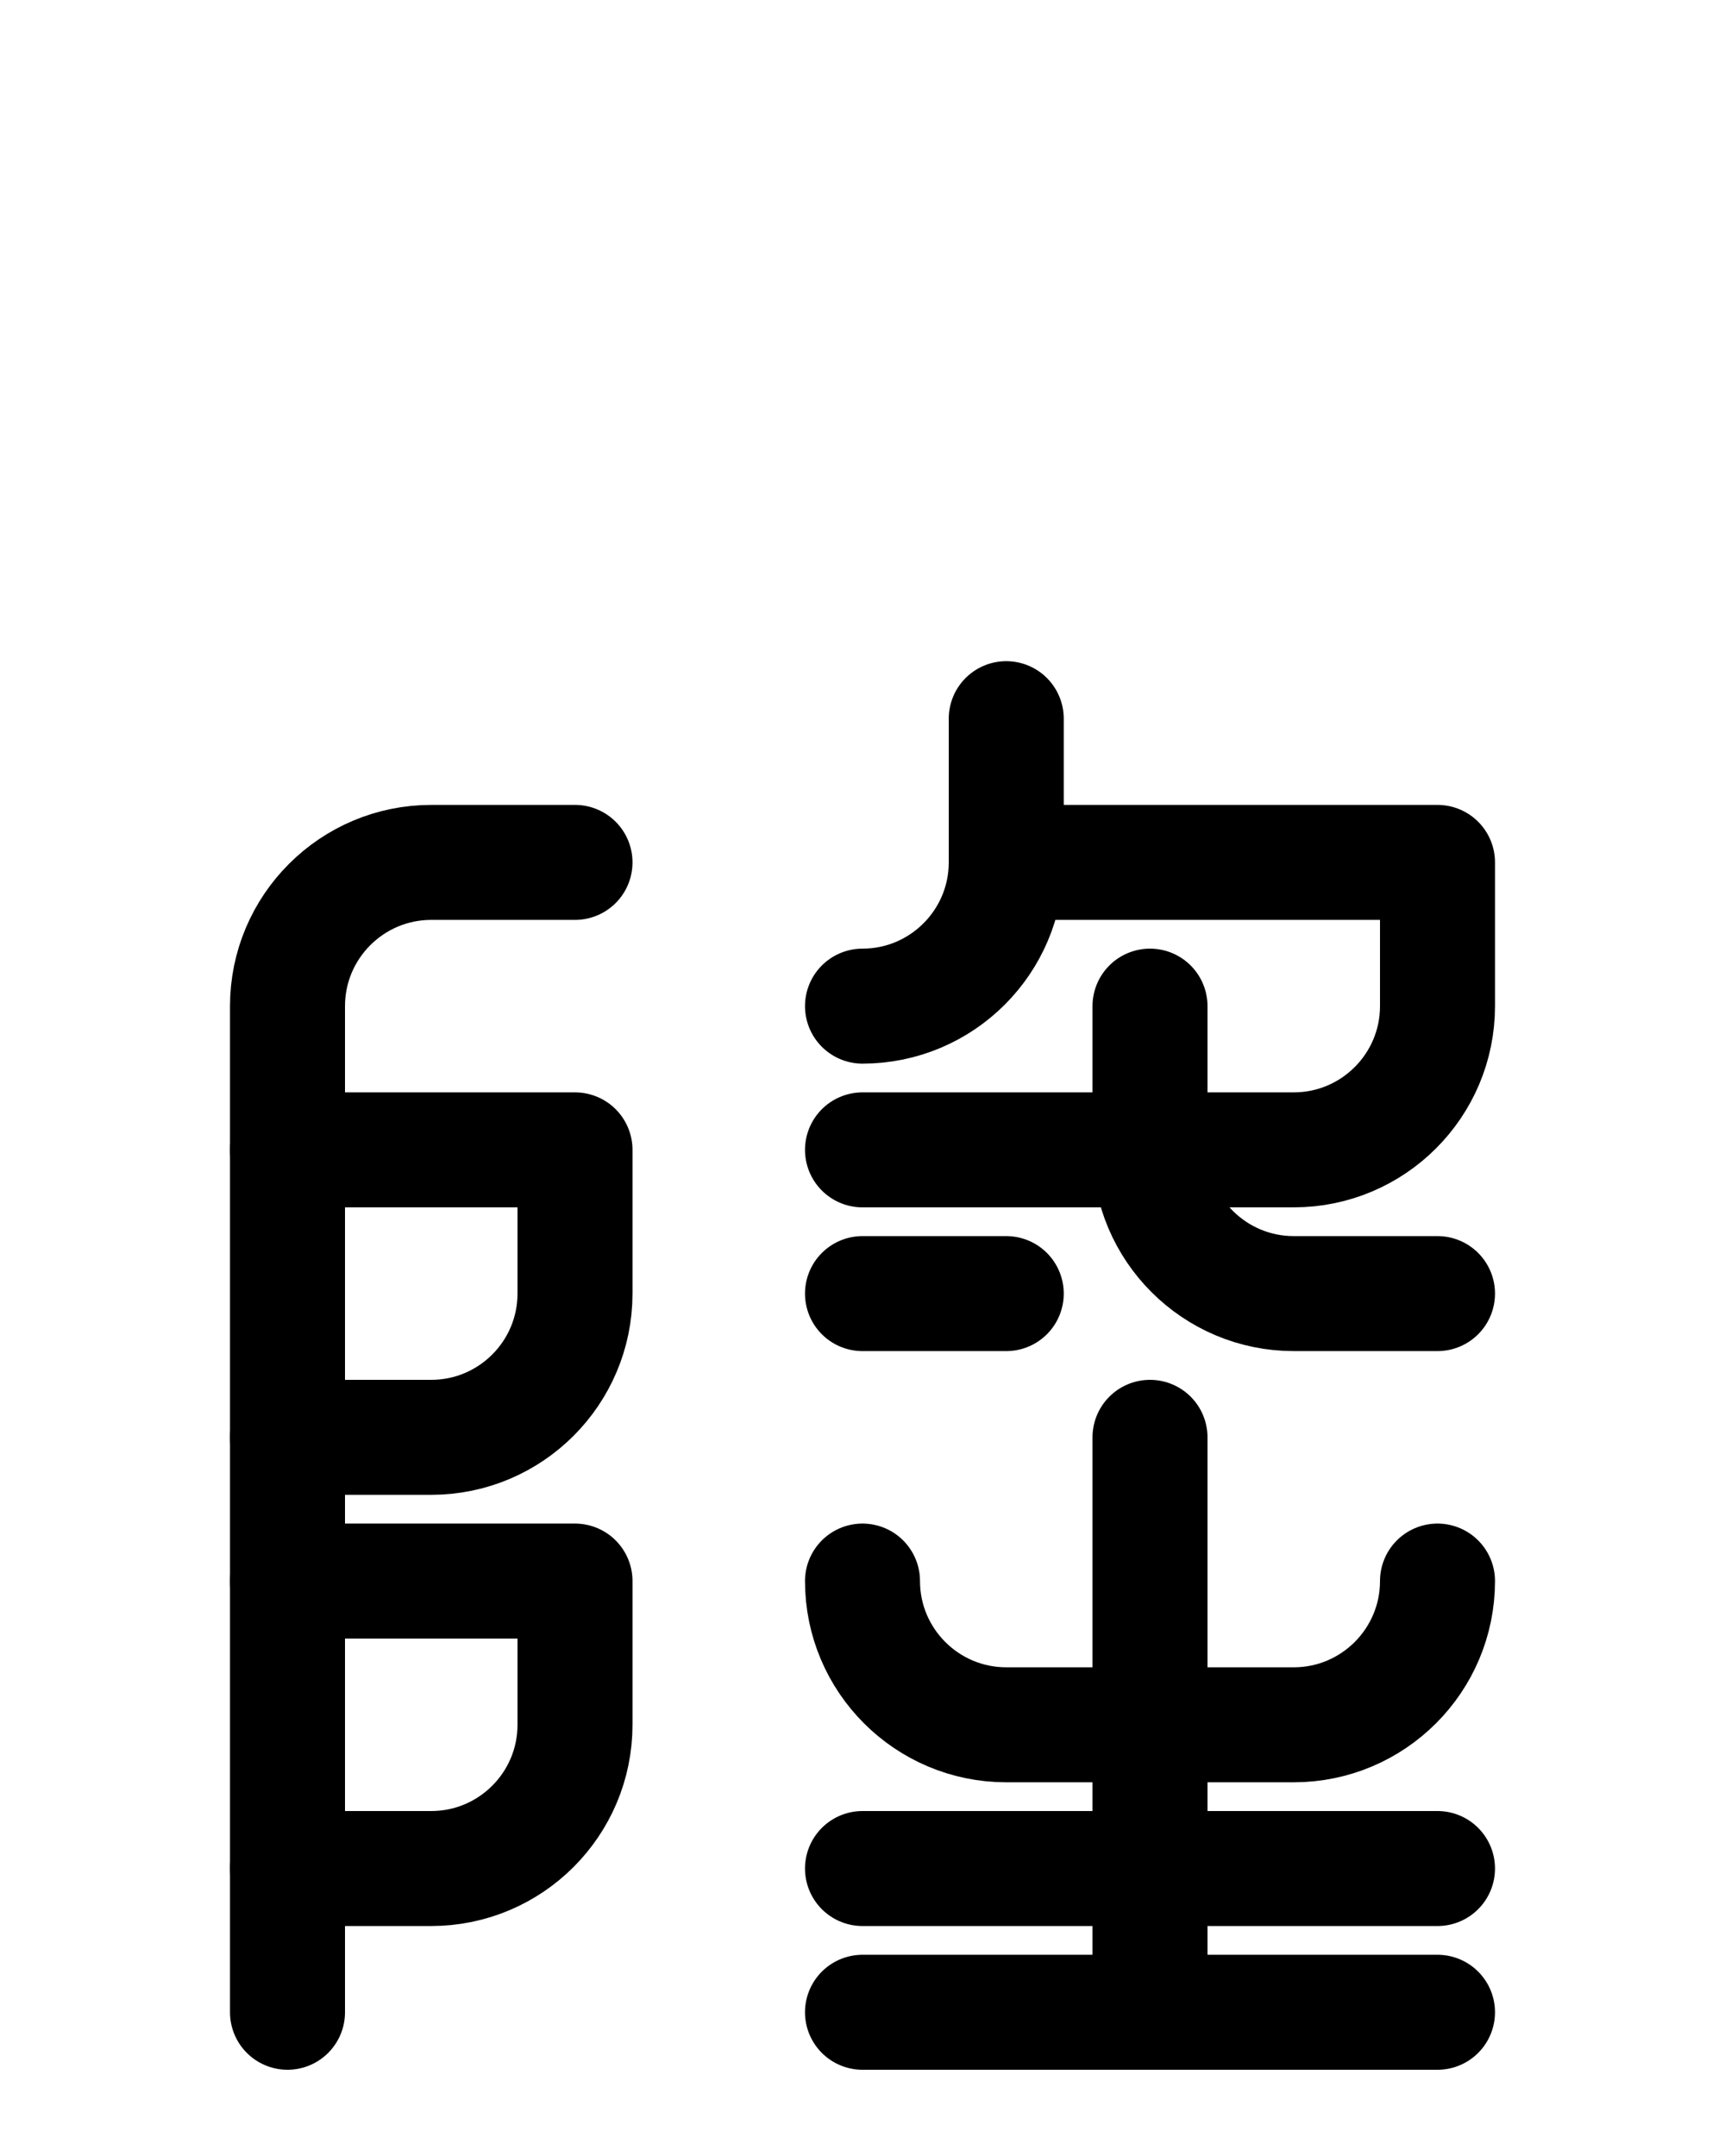 <?xml version="1.0" encoding="utf-8"?>
<!-- Generator: Adobe Illustrator 26.0.0, SVG Export Plug-In . SVG Version: 6.00 Build 0)  -->
<svg version="1.1" id="图层_1" xmlns="http://www.w3.org/2000/svg" xmlns:xlink="http://www.w3.org/1999/xlink" x="0px" y="0px"
	 viewBox="0 0 720 900" style="enable-background:new 0 0 720 900;" xml:space="preserve">
<style type="text/css">
	.st0{fill:none;stroke:#000000;stroke-width:48;stroke-linecap:round;stroke-linejoin:round;stroke-miterlimit:10;}
</style>
<path class="st0" d="M240,360h-60c-33.1,0-60,26.9-60,60v420"/>
<path class="st0" d="M120,480h120v60c0,33.1-26.9,60-60,60h-60"/>
<path class="st0" d="M120,660h120v60c0,33.1-26.9,60-60,60h-60"/>
<path class="st0" d="M420,300v60c0,33.1-26.9,60-60,60"/>
<path class="st0" d="M420,360h180v60c0,33.1-26.9,60-60,60H360"/>
<path class="st0" d="M480,420v60c0,33.1,26.9,60,60,60h60"/>
<line class="st0" x1="360" y1="540" x2="420" y2="540"/>
<path class="st0" d="M360,660c0,33.1,26.9,60,60,60h120c33.1,0,60-26.9,60-60"/>
<line class="st0" x1="480" y1="600" x2="480" y2="840"/>
<line class="st0" x1="360" y1="840" x2="600" y2="840"/>
<line class="st0" x1="360" y1="780" x2="600" y2="780"/>
</svg>
